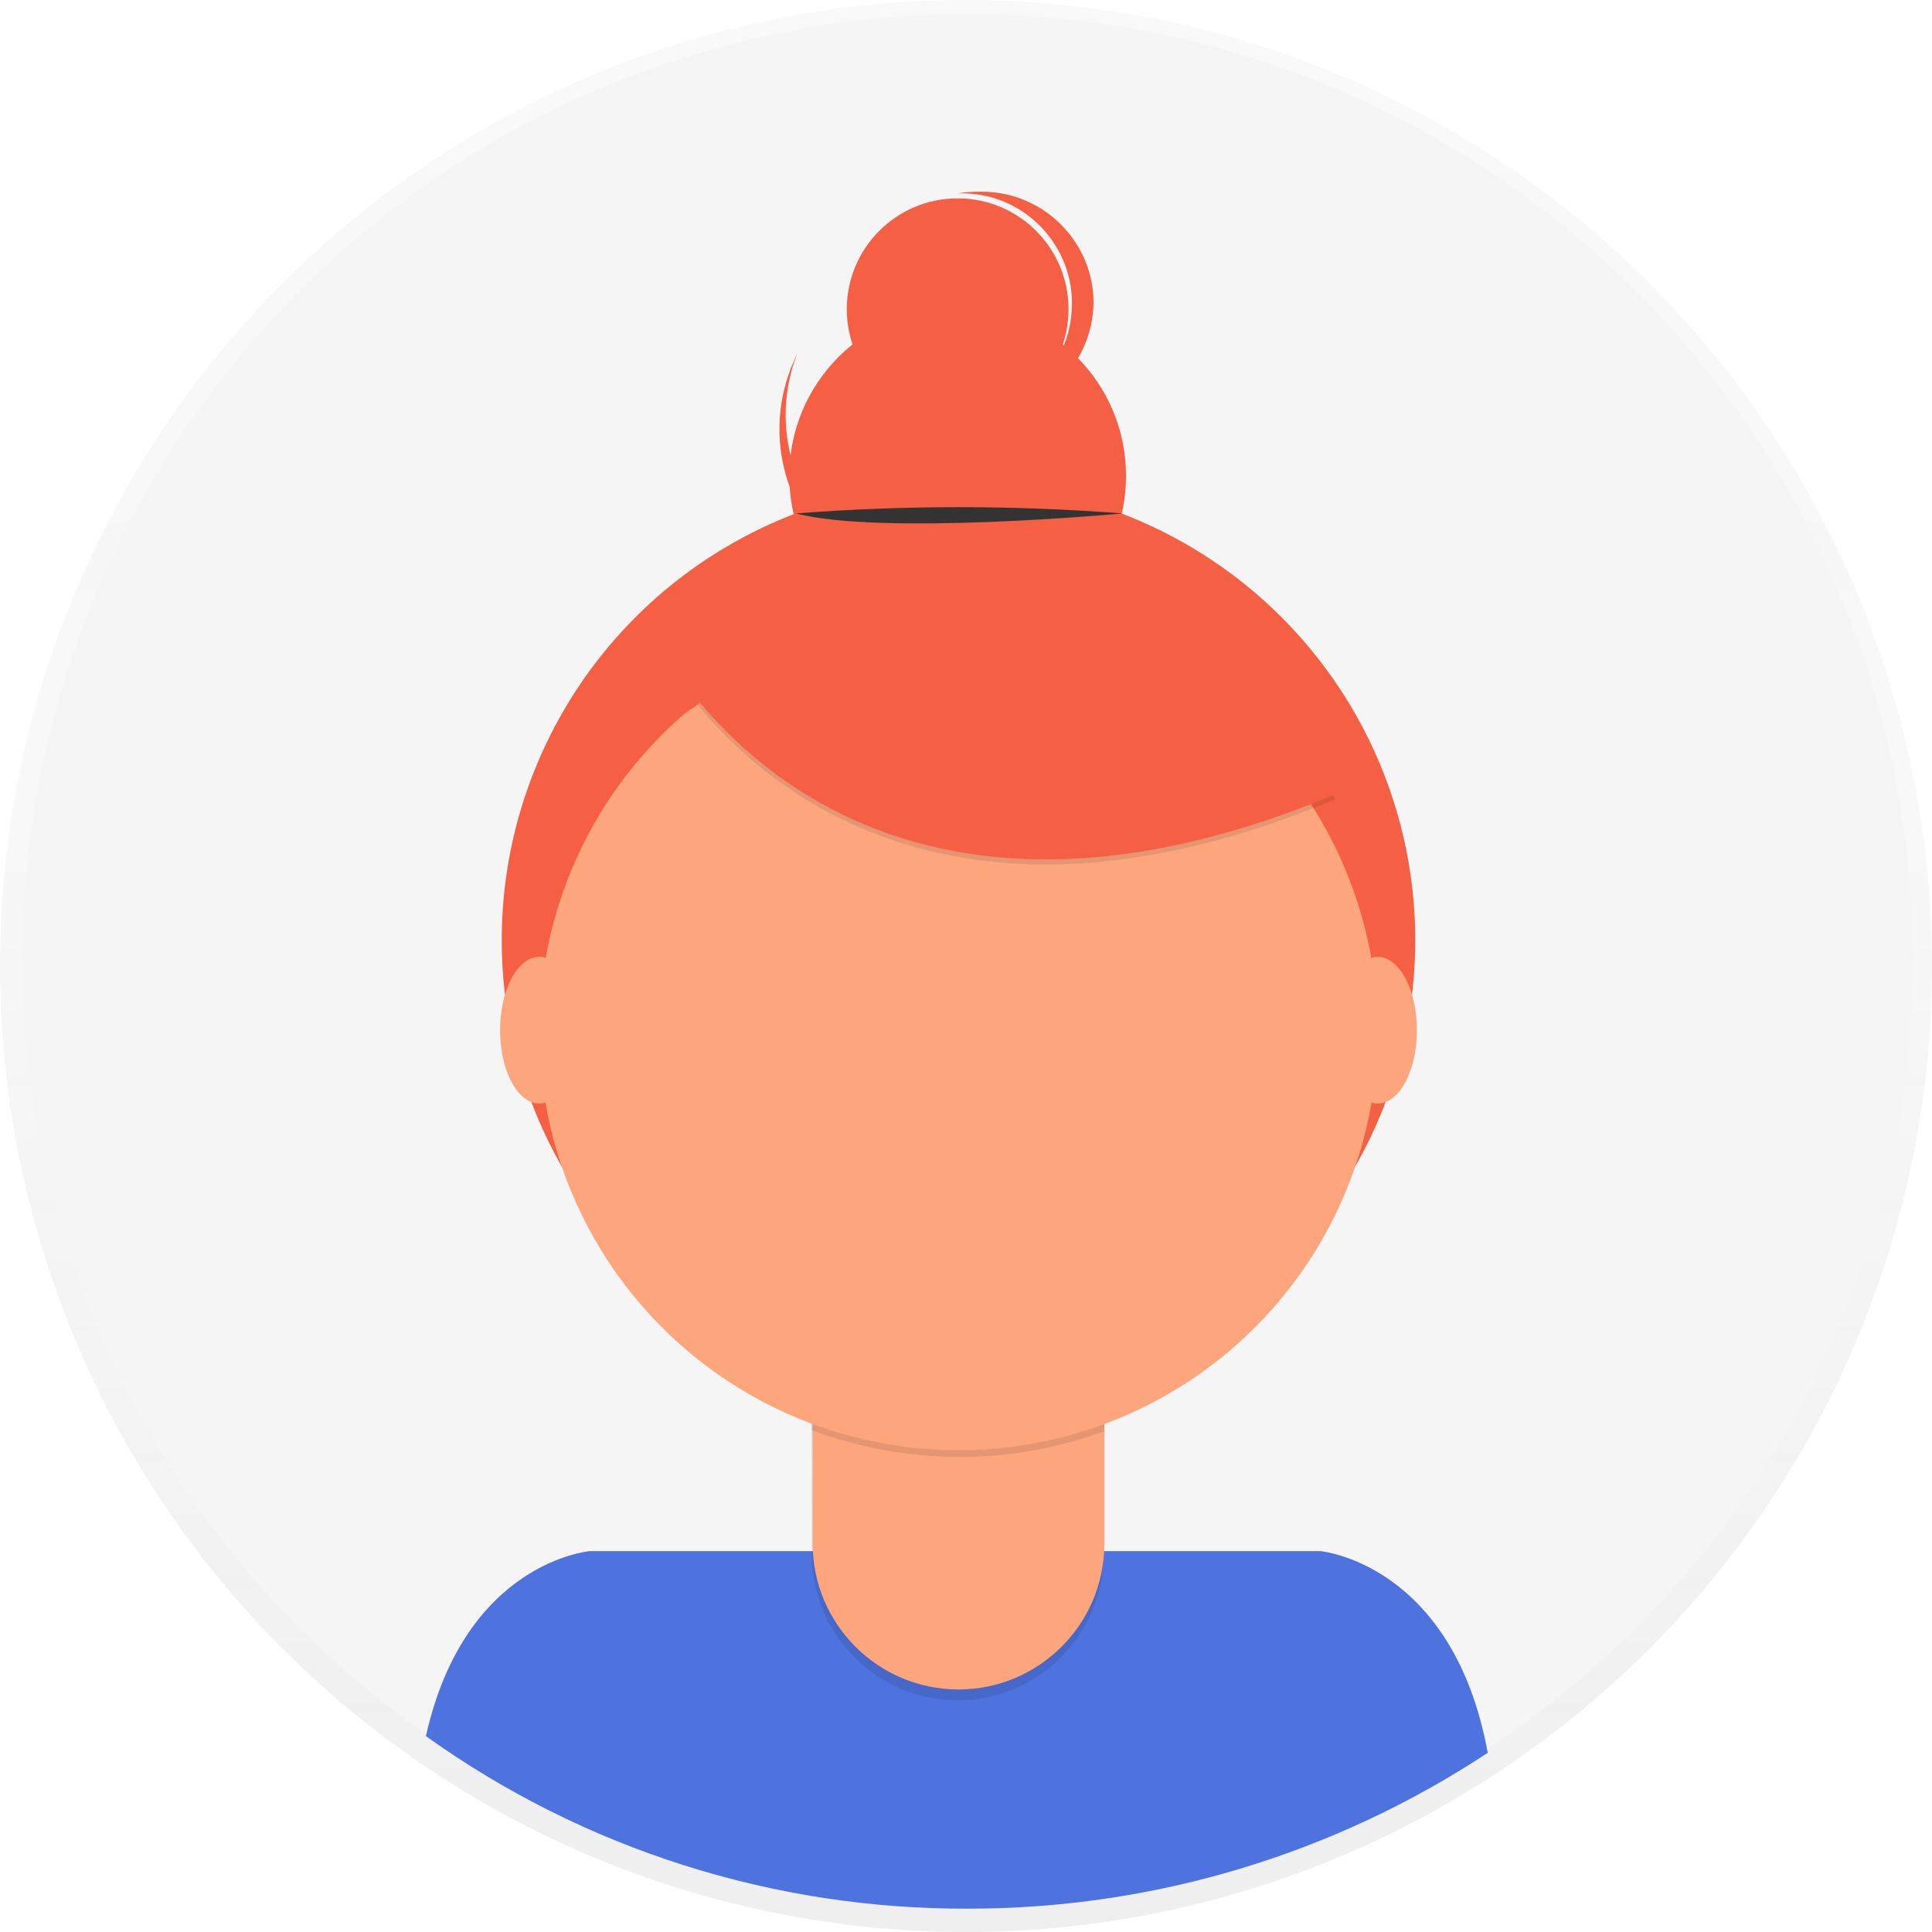 <svg version="1.1" id="_x38_8ce59e9-c4b8-4d1d-9d7a-ce0190159aa8" xmlns="http://www.w3.org/2000/svg" x="0" y="0" viewBox="0 0 231.8 231.8" xml:space="preserve"><style>.st4{fill:#f55f44}.st5{opacity:.1;enable-background:new}.st6{fill:#fda57d}</style><g opacity=".5"><linearGradient id="SVGID_1_" gradientUnits="userSpaceOnUse" x1="115.89" y1="9.36" x2="115.89" y2="241.14" gradientTransform="matrix(1 0 0 -1 0 241.14)"><stop offset="0" stop-color="gray" stop-opacity=".25"/><stop offset=".54" stop-color="gray" stop-opacity=".12"/><stop offset="1" stop-color="gray" stop-opacity=".1"/></linearGradient><circle cx="115.9" cy="115.9" r="115.9" fill="url(#SVGID_1_)"/></g><circle cx="116.1" cy="115.1" r="113.4" fill="#f5f5f5"/><path d="M116.2 229c22.2 0 43.8-6.5 62.3-18.7-4.2-22.8-20.1-24.2-20.1-24.2H70.8s-15 1.2-19.7 22.2c19 13.6 41.8 20.8 65.1 20.7z" fill="#4e73df"/><circle class="st4" cx="115" cy="112.8" r="54.8"/><path class="st5" d="M97.3 158.4h35.1v28.1c0 9.7-7.9 17.5-17.5 17.5-9.7 0-17.5-7.9-17.5-17.5l-.1-28.1z"/><path class="st6" d="M100.7 157.1h28.4c1.9 0 3.4 1.5 3.4 3.4v24.7c0 9.7-7.9 17.5-17.5 17.5-9.7 0-17.5-7.9-17.5-17.5v-24.7c-.1-1.9 1.3-3.4 3.2-3.4z"/><path class="st5" d="M97.4 171.6c11.3 4.2 23.8 4.3 35.1.1v-4.3H97.4v4.2z"/><circle class="st6" cx="115" cy="123.7" r="50.3"/><circle class="st4" cx="114.9" cy="57.1" r="20.2"/><circle class="st4" cx="114.9" cy="37.1" r="13.3"/><path class="st4" d="M106.2 68.2c-9.9-4.4-14.5-15.8-10.5-25.9-.1.3-.3.6-.4.9-4.6 10.2 0 22.2 10.2 26.8s22.2 0 26.8-10.2c.1-.3.2-.6.4-.9-5.1 9.6-16.7 13.7-26.5 9.3z"/><path class="st5" d="M79.2 77.9s21.2 43 81 18l-13.9-21.8-24.7-8.9-42.4 12.7z"/><path class="st4" d="M79.2 77.3s21.2 43 81 18l-13.9-21.8-24.7-8.9-42.4 12.7z"/><path d="M95.5 61.6c13-1 26.1-1 39.2 0 0 0-28.9 2.7-39.2 0z" fill="#333"/><path class="st4" d="M118 23c-1 0-2 0-3 .2h.8c7.3.2 13.1 6.4 12.8 13.7-.2 6.2-4.7 11.5-10.8 12.6 7.3.1 13.3-5.8 13.4-13.2 0-7.2-5.9-13.2-13.2-13.3z"/><ellipse class="st6" cx="64.7" cy="123.6" rx="4.7" ry="8.8"/><ellipse class="st6" cx="165.3" cy="123.6" rx="4.7" ry="8.8"/><path class="st4" d="M76 78.6l9.8-5.1 2.2 8.1-6 4.1z"/></svg>